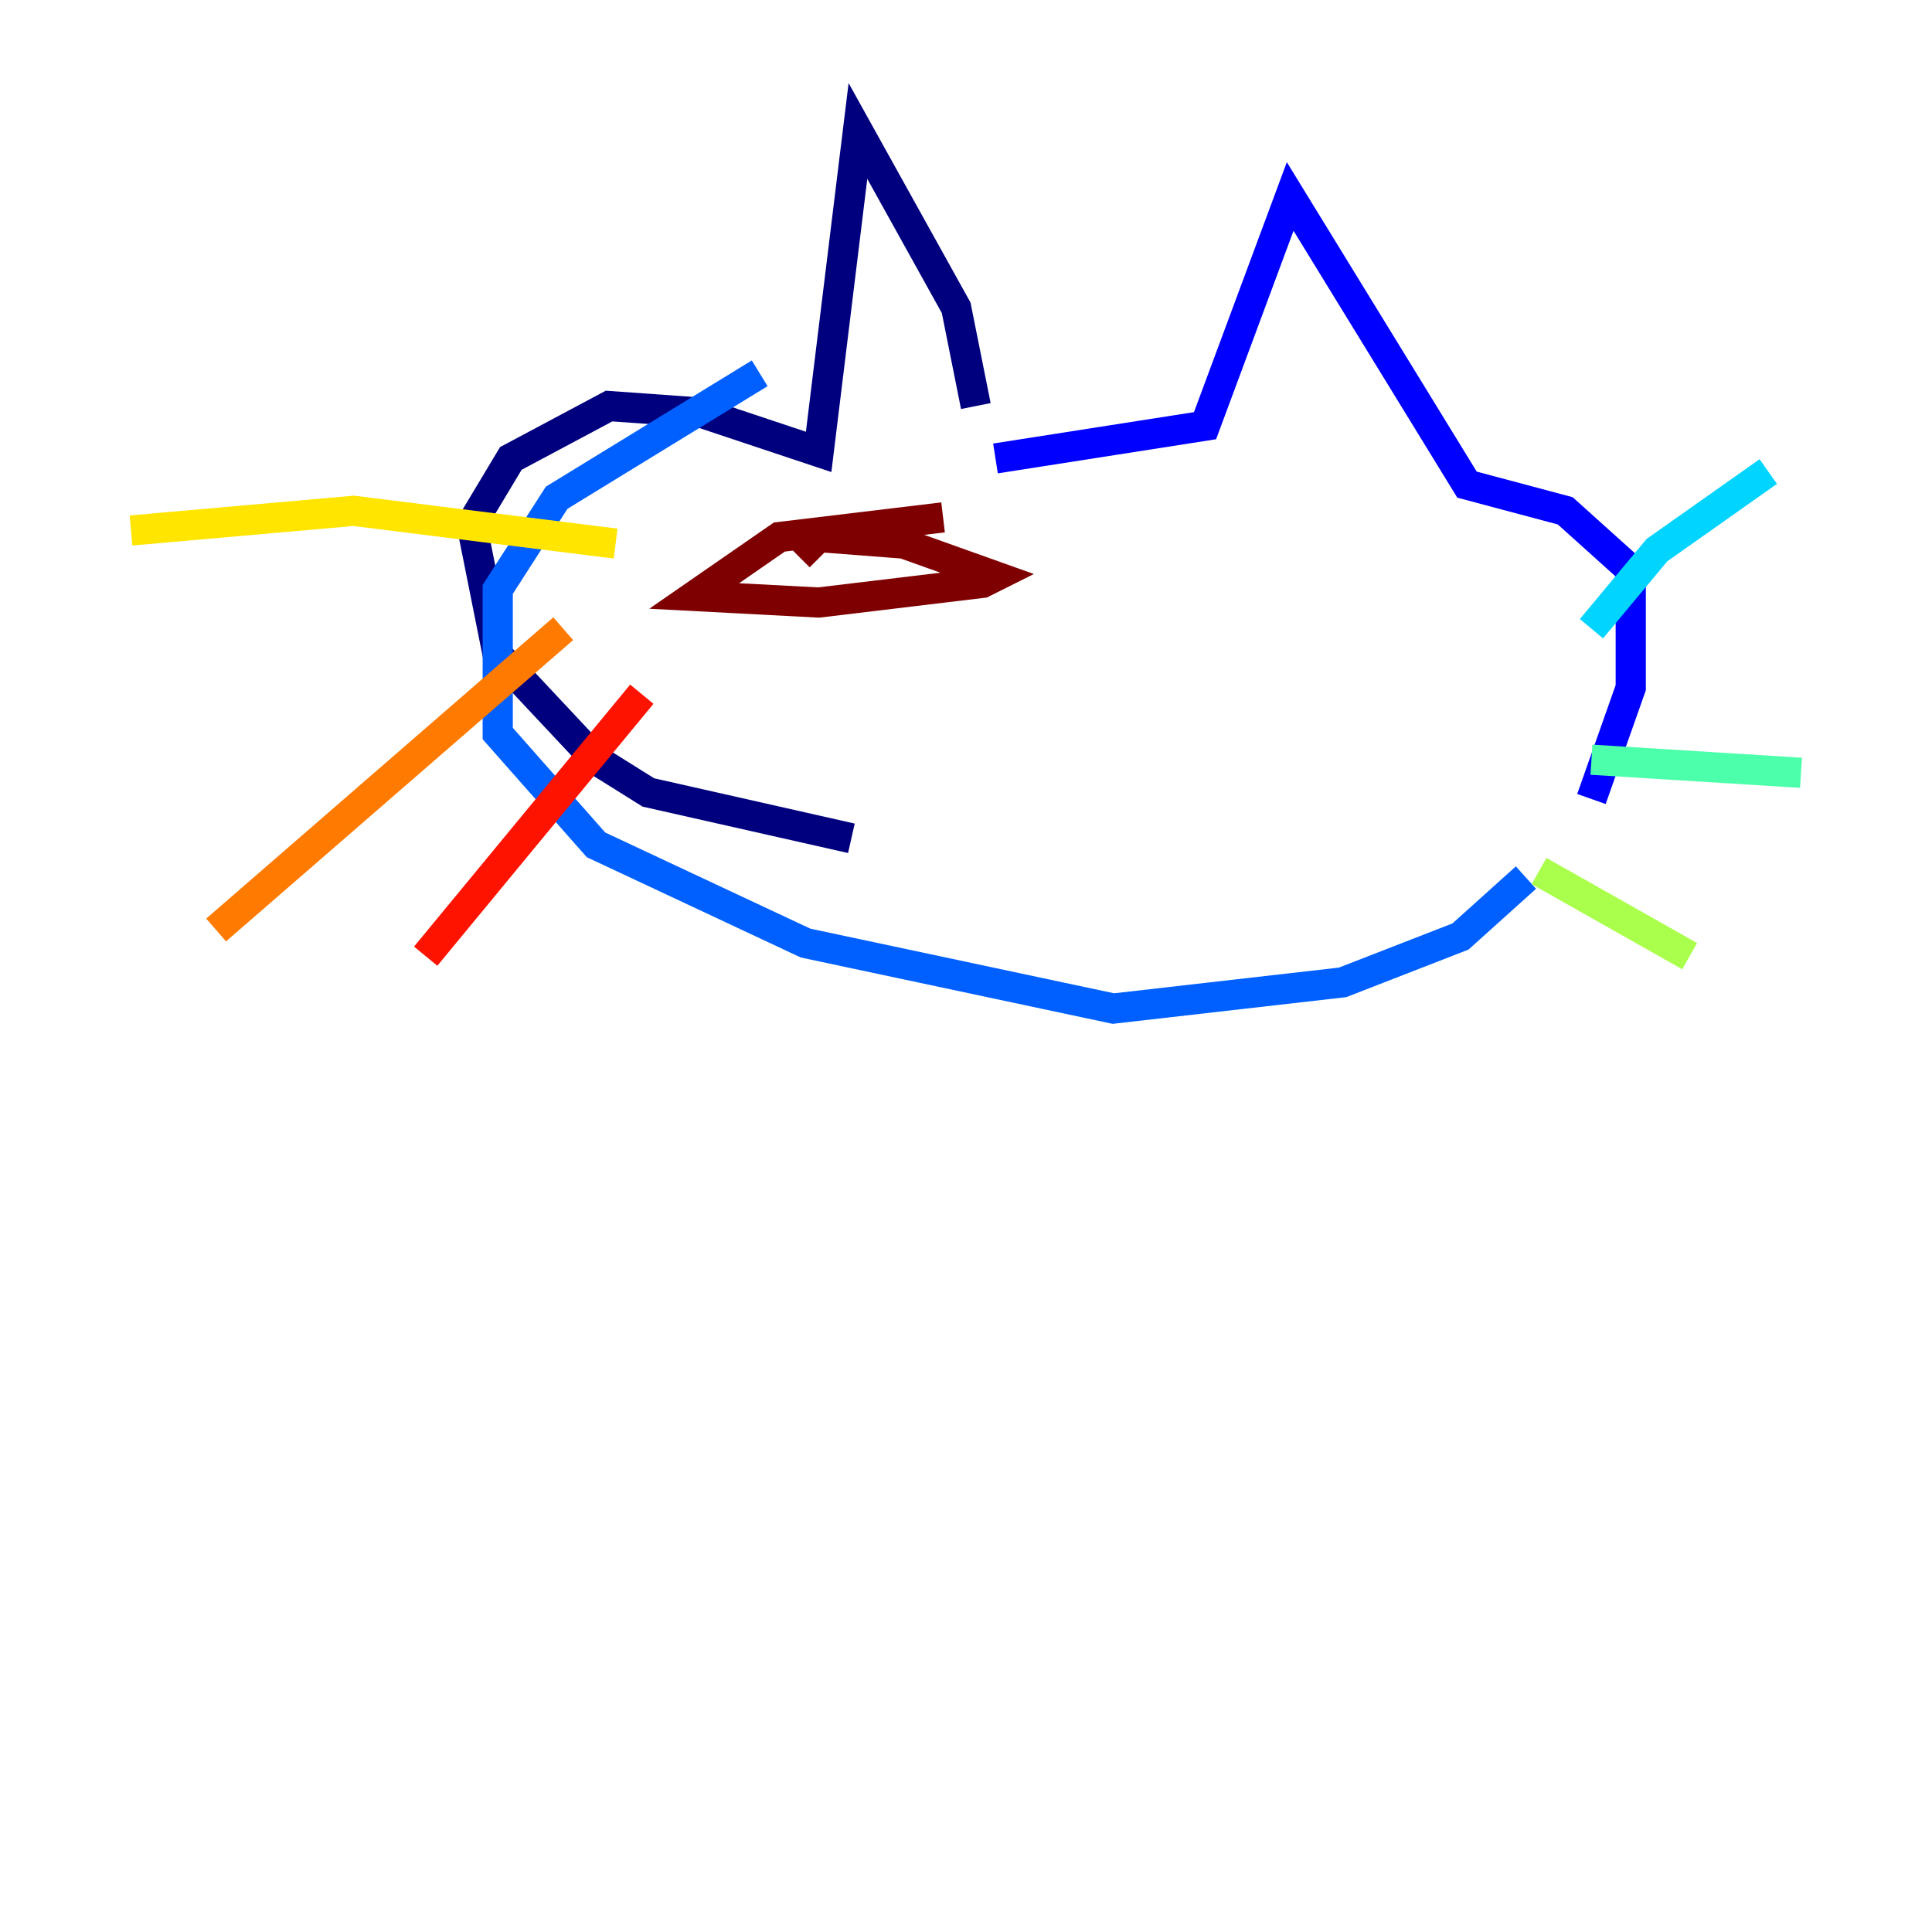 <?xml version="1.0" encoding="utf-8" ?>
<svg baseProfile="tiny" height="128" version="1.2" viewBox="0,0,128,128" width="128" xmlns="http://www.w3.org/2000/svg" xmlns:ev="http://www.w3.org/2001/xml-events" xmlns:xlink="http://www.w3.org/1999/xlink"><defs /><polyline fill="none" points="56.407,55.539 42.956,52.502 39.485,50.332 32.976,43.39 31.241,34.712 33.844,30.373 40.352,26.902 46.427,27.336 54.237,29.939 56.841,8.678 63.349,20.393 64.651,26.902" stroke="#00007f" stroke-width="2" /><polyline fill="none" points="65.953,30.373 79.837,28.203 85.478,13.017 97.193,32.108 103.702,33.844 108.041,37.749 108.041,45.559 105.437,52.936" stroke="#0000fe" stroke-width="2" /><polyline fill="none" points="101.098,58.142 96.759,62.047 88.949,65.085 73.763,66.82 53.37,62.481 39.485,55.973 32.976,48.597 32.976,39.051 36.881,32.976 50.332,24.732" stroke="#0060ff" stroke-width="2" /><polyline fill="none" points="105.437,41.654 109.776,36.447 117.153,31.241" stroke="#00d4ff" stroke-width="2" /><polyline fill="none" points="105.437,50.332 119.322,51.2" stroke="#4cffaa" stroke-width="2" /><polyline fill="none" points="101.966,57.709 111.946,63.349" stroke="#aaff4c" stroke-width="2" /><polyline fill="none" points="40.786,36.014 23.43,33.844 8.678,35.146" stroke="#ffe500" stroke-width="2" /><polyline fill="none" points="37.315,41.654 14.319,61.614" stroke="#ff7a00" stroke-width="2" /><polyline fill="none" points="42.522,45.993 28.203,63.349" stroke="#fe1200" stroke-width="2" /><polyline fill="none" points="52.936,36.881 54.237,35.58 59.878,36.014 65.953,38.183 65.085,38.617 54.237,39.919 45.993,39.485 51.634,35.58 62.481,34.278" stroke="#7f0000" stroke-width="2" /></svg>